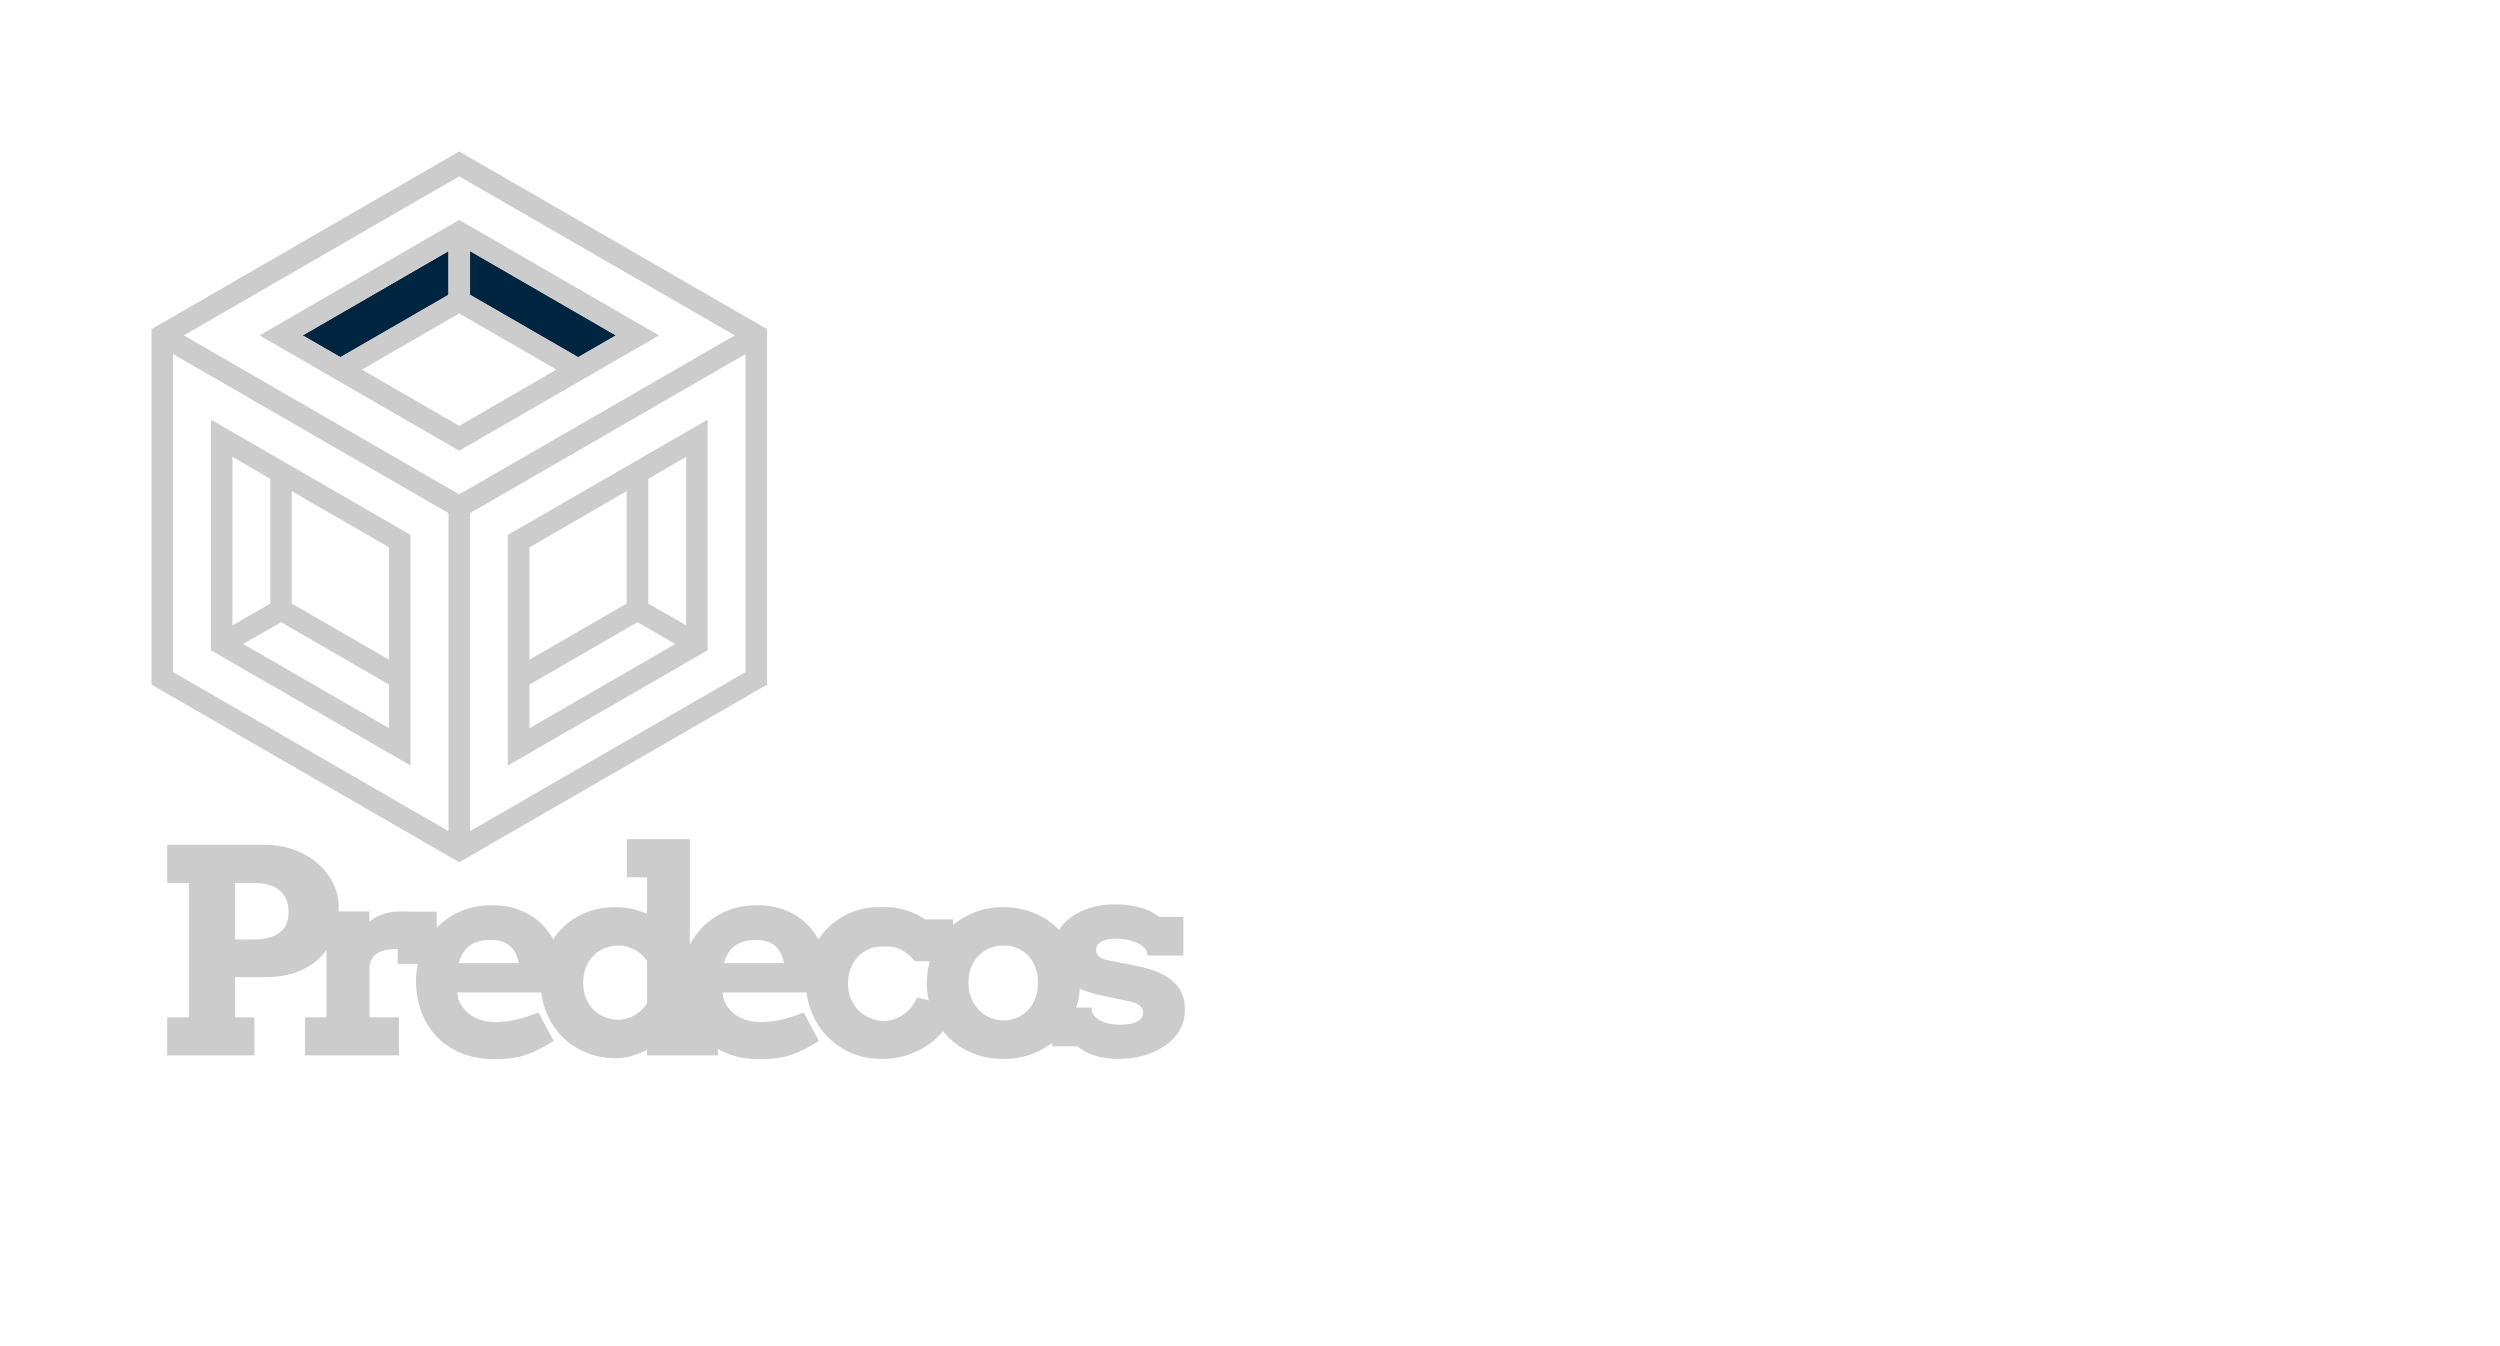 <svg xmlns="http://www.w3.org/2000/svg" version="1.1" xmlns:xlink="http://www.w3.org/1999/xlink" xmlns:svgjs="http://svgjs.dev/svgjs" viewBox="0 0 17.993 9.689"><g transform="matrix(1,0,0,1,1.09,6.456)"><path d="M113 1516L813 1516Q930 1516 1028 1479.5Q1126 1443 1197 1381Q1268 1319 1308 1238Q1348 1157 1348 1069Q1348 963 1316.5 870.5Q1285 778 1219 710Q1153 642 1052 602.5Q951 563 813 563L602 563L602 274L741 274L741 0L113 0L113 274L270 274L270 1241L113 1241ZM602 1241L602 834L739 834Q853 834 920 882Q987 930 987 1034Q987 1131 924 1186Q861 1241 739 1241Z" fill="#cccccc" transform="matrix(0.001,0,0,-0.001,0,1.14)" fill-rule="nonzero"></path><path d="M1020 659L739 659L739 766Q698 766 664 760.5Q630 755 604.5 742Q579 729 561.5 706Q544 683 537 649L537 274L748 274L748 0L72 0L72 274L227 274L227 762L74 762L74 1036L535 1036L535 963Q579 998 634 1017Q689 1036 754 1036Q820 1036 890 1035Q960 1034 1020 1034Z" fill="#cccccc" transform="matrix(0.001,0,0,-0.001,1.033,1.14)" fill-rule="nonzero"></path><path d="M349 453L352 422Q363 377 389.5 343Q416 309 452 286Q488 263 532 251.5Q576 240 621 240Q666 240 706.5 245.5Q747 251 785 260.5Q823 270 859 282.5Q895 295 932 309L1042 104Q985 69 937.5 44.5Q890 20 842 4Q794 -12 740 -19.5Q686 -27 614 -27Q479 -27 374 17.5Q269 62 197.5 138Q126 214 88.5 316Q51 418 51 532Q51 646 90.5 746Q130 846 202 920.5Q274 995 374 1038Q474 1081 596 1081Q718 1081 812.5 1040.5Q907 1000 972 928.5Q1037 857 1072 760.5Q1107 664 1110 553Q1113 528 1113.5 503.5Q1114 479 1112 453ZM588 831Q532 831 492.5 817.5Q453 804 426 780.5Q399 757 383 727Q367 697 358 664L791 664Q784 698 771 728Q758 758 735 781Q712 804 676.5 817.5Q641 831 588 831Z" fill="#cccccc" transform="matrix(0.001,0,0,-0.001,1.853,1.14)" fill-rule="nonzero"></path><path d="M693 1556L1146 1556L1146 274L1348 274L1348 0L838 0L838 40Q784 12 727.5 -4Q671 -20 613 -20Q494 -20 394.5 22.5Q295 65 223.5 139Q152 213 112 312.5Q72 412 72 526Q72 640 111.5 738.5Q151 837 221.5 910Q292 983 390.5 1025Q489 1067 607 1067Q672 1067 729 1054.5Q786 1042 838 1019L838 1282L693 1282ZM630 256Q696 258 749.5 290Q803 322 838 374L838 679Q803 732 747.5 761.5Q692 791 630 790Q578 791 532.5 772Q487 753 452.5 718Q418 683 398 634Q378 585 378 523Q378 462 398 412.5Q418 363 452.5 328.5Q487 294 532.5 276Q578 258 630 256Z" fill="#cccccc" transform="matrix(0.001,0,0,-0.001,2.729,1.14)" fill-rule="nonzero"></path><path d="M349 453L352 422Q363 377 389.5 343Q416 309 452 286Q488 263 532 251.5Q576 240 621 240Q666 240 706.5 245.5Q747 251 785 260.5Q823 270 859 282.5Q895 295 932 309L1042 104Q985 69 937.5 44.5Q890 20 842 4Q794 -12 740 -19.5Q686 -27 614 -27Q479 -27 374 17.5Q269 62 197.5 138Q126 214 88.5 316Q51 418 51 532Q51 646 90.5 746Q130 846 202 920.5Q274 995 374 1038Q474 1081 596 1081Q718 1081 812.5 1040.5Q907 1000 972 928.5Q1037 857 1072 760.5Q1107 664 1110 553Q1113 528 1113.5 503.5Q1114 479 1112 453ZM588 831Q532 831 492.5 817.5Q453 804 426 780.5Q399 757 383 727Q367 697 358 664L791 664Q784 698 771 728Q758 758 735 781Q712 804 676.5 817.5Q641 831 588 831Z" fill="#cccccc" transform="matrix(0.001,0,0,-0.001,3.762,1.14)" fill-rule="nonzero"></path><path d="M856 678Q813 732 760 759.5Q707 787 635 783Q577 787 529.5 767Q482 747 447.5 711Q413 675 394 625.5Q375 576 375 514Q375 459 395 410Q415 361 449.5 325.5Q484 290 531.5 270Q579 250 635 246Q682 250 720.5 265.5Q759 281 789 305.5Q819 330 840.5 360.5Q862 391 874 418L1149 342Q1132 282 1090.5 217Q1049 152 982.5 98.5Q916 45 824.5 10Q733 -25 616 -25Q497 -25 397 18.5Q297 62 225 137Q153 212 112.5 313Q72 414 72 530Q72 645 113.5 743.5Q155 842 228 915.5Q301 989 401.5 1030Q502 1071 620 1067Q704 1071 783 1048Q862 1025 933 979L1132 979L1132 678Z" fill="#cccccc" transform="matrix(0.001,0,0,-0.001,4.638,1.14)" fill-rule="nonzero"></path><path d="M72 522Q72 635 113 734Q154 833 227 907Q300 981 401 1024Q502 1067 623 1067Q744 1067 845.5 1024Q947 981 1020 907Q1093 833 1133.5 734Q1174 635 1174 522Q1174 409 1134.5 309.5Q1095 210 1022.5 135.5Q950 61 848.5 18Q747 -25 623 -25Q498 -25 396.5 18Q295 61 223 135Q151 209 111.5 308.5Q72 408 72 522ZM371 522Q371 463 391 413.5Q411 364 445.5 328Q480 292 525.5 272Q571 252 623 252Q676 252 721.5 271.5Q767 291 800.5 327Q834 363 853 412.5Q872 462 872 522Q872 584 853 634Q834 684 800.5 719Q767 754 721.5 772.5Q676 791 623 790Q571 791 525.5 772.5Q480 754 445.5 719Q411 684 391 634Q371 584 371 522Z" fill="#cccccc" transform="matrix(0.001,0,0,-0.001,5.509,1.14)" fill-rule="nonzero"></path><path d="M741 719Q741 743 725.5 765Q710 787 680 803.5Q650 820 606.5 830Q563 840 508 840Q487 840 463 836.5Q439 833 418.5 824Q398 815 384.5 799.5Q371 784 371 760Q371 748 374.5 737Q378 726 388 716Q398 706 415.5 697.5Q433 689 461 684L649 647Q751 627 820 597Q889 567 931 527Q973 487 991.5 438Q1010 389 1010 332Q1010 243 968.5 176Q927 109 859.5 64.5Q792 20 707.5 -2.5Q623 -25 537 -25Q481 -25 435.5 -18Q390 -11 353.5 1Q317 13 288.5 29.5Q260 46 236 66L55 66L55 344L338 344L338 338Q339 309 356 287.5Q373 266 400.5 251Q428 236 463 228.5Q498 221 537 221Q627 221 668 244.5Q709 268 709 305Q709 334 689 354.5Q669 375 618 387L426 428Q245 463 153 544.5Q61 626 61 754Q61 829 96 890.5Q131 952 191 995.5Q251 1039 331.5 1063Q412 1087 504 1087Q567 1087 616 1079.5Q665 1072 704 1060Q743 1048 772.5 1031.5Q802 1015 825 997L999 997L999 719L741 719Z" fill="#cccccc" transform="matrix(0.001,0,0,-0.001,6.428,1.14)" fill-rule="nonzero"></path><path d="M143 1516L635 1516L635 1343L483 1343L483 172L1006 172Q1022 172 1038 179.5Q1054 187 1067 199Q1080 211 1088 226.5Q1096 242 1096 258L1096 449L1286 449L1286 0L143 0L143 172L287 172L287 1343L143 1343Z" fill="#cccccc" transform="matrix(0,0,0,-0,0,2.017)" fill-rule="nonzero"></path><path d="M143 1516L1229 1516L1229 1087L1024 1087L1024 1343L483 1343L483 858L938 858L938 686L483 686L483 172L1024 172L1024 428L1229 428L1229 0L143 0L143 172L287 172L287 1343L143 1343Z" fill="#cccccc" transform="matrix(0,0,0,-0,0.399,2.017)" fill-rule="nonzero"></path><path d="M1040 172L1166 172L1046 516L463 516L346 172L502 172L502 0L10 0L10 172L142 172L614 1516L909 1516L1380 172L1532 172L1532 0L1040 0ZM520 682L988 682L752 1360Z" fill="#cccccc" transform="matrix(0,0,0,-0,0.794,2.017)" fill-rule="nonzero"></path><path d="M143 1516L707 1516Q811 1516 905 1489Q999 1462 1080 1413Q1161 1364 1227 1295.5Q1293 1227 1339.5 1143Q1386 1059 1411 962.5Q1436 866 1436 762Q1436 656 1411 559Q1386 462 1339.5 377Q1293 292 1227 222.5Q1161 153 1080 103.5Q999 54 905 27Q811 0 707 0L143 0L143 172L287 172L287 1343L143 1343ZM483 1343L483 172L719 172Q824 172 916.5 218Q1009 264 1078 343.5Q1147 423 1187 530.5Q1227 638 1227 762Q1227 884 1187 990Q1147 1096 1078 1174.5Q1009 1253 916.5 1298Q824 1343 719 1343Z" fill="#cccccc" transform="matrix(0,0,0,-0,1.268,2.017)" fill-rule="nonzero"></path><path d="M0 0Q0 0 0 0Q0 0 0 0Z" fill="#cccccc" transform="matrix(0,0,0,-0,1.731,2.017)" fill-rule="nonzero"></path><path d="M453 172L592 172L592 1352L246 1352L246 1116L41 1116L41 1516L1393 1516L1393 1116L1188 1116L1188 1352L788 1352L788 172L944 172L944 0L453 0Z" fill="#cccccc" transform="matrix(0,0,0,-0,1.87,2.017)" fill-rule="nonzero"></path><path d="M1208 1516L1700 1516L1700 1344L1556 1344L1556 172L1700 172L1700 0L1208 0L1208 172L1360 172L1360 717L483 717L483 172L635 172L635 0L143 0L143 172L287 172L287 1344L143 1344L143 1516L635 1516L635 1344L483 1344L483 885L1360 885L1360 1344L1208 1344Z" fill="#cccccc" transform="matrix(0,0,0,-0,2.311,2.017)" fill-rule="nonzero"></path><path d="M143 1516L1229 1516L1229 1087L1024 1087L1024 1343L483 1343L483 858L938 858L938 686L483 686L483 172L1024 172L1024 428L1229 428L1229 0L143 0L143 172L287 172L287 1343L143 1343Z" fill="#cccccc" transform="matrix(0,0,0,-0,2.877,2.017)" fill-rule="nonzero"></path><path d="M0 0Q0 0 0 0Q0 0 0 0Z" fill="#cccccc" transform="matrix(0,0,0,-0,3.272,2.017)" fill-rule="nonzero"></path><path d="M143 1516L1229 1516L1229 1087L1024 1087L1024 1343L483 1343L483 858L938 858L938 686L483 686L483 172L1024 172L1024 428L1229 428L1229 0L143 0L143 172L287 172L287 1343L143 1343Z" fill="#cccccc" transform="matrix(0,0,0,-0,3.412,2.017)" fill-rule="nonzero"></path><path d="M1219 1116Q1152 1230 1041.5 1295Q931 1360 795 1360Q679 1360 583 1311Q487 1262 418.5 1179.5Q350 1097 312 988.5Q274 880 274 760Q274 618 316 508.5Q358 399 425.5 326.5Q493 254 586 205.5Q679 157 795 157Q953 157 1070 233.5Q1187 310 1270 485L1446 402Q1408 294 1317 193.5Q1226 93 1092.5 31.5Q959 -30 797 -30Q642 -30 512 28.5Q382 87 280.5 195Q179 303 125.5 451Q72 599 72 760Q72 922 125.5 1066Q179 1210 275.5 1316.5Q372 1423 505.5 1484.5Q639 1546 795 1546Q934 1546 1035 1506.5Q1136 1467 1206.5 1412.5Q1277 1358 1328 1294L1434 1294L1434 1116Z" fill="#cccccc" transform="matrix(0,0,0,-0,3.807,2.017)" fill-rule="nonzero"></path><path d="M799 -30Q642 -30 512 28.5Q382 87 280 195Q178 303 125 451Q72 599 72 758Q72 922 125.5 1066Q179 1210 275.5 1316.5Q372 1423 505.5 1484.5Q639 1546 799 1546Q960 1546 1094 1484.5Q1228 1423 1324 1316.5Q1420 1210 1473 1066Q1526 922 1526 758Q1526 594 1472.5 450.5Q1419 307 1322.5 200Q1226 93 1092.5 31.5Q959 -30 799 -30ZM799 156Q918 156 1014.5 205Q1111 254 1179 336.5Q1247 419 1284 528Q1321 637 1321 758Q1321 882 1280.5 997.5Q1240 1113 1167.5 1193Q1095 1273 999 1316.5Q903 1360 799 1360Q680 1360 583 1311Q486 1262 418 1179.5Q350 1097 313 987.5Q276 878 276 758Q276 618 317 508.5Q358 399 425.5 326.5Q493 254 586.5 205Q680 156 799 156Z" fill="#cccccc" transform="matrix(0,0,0,-0,4.271,2.017)" fill-rule="nonzero"></path><path d="M1081 1516L1573 1516L1573 1343L1444 1343L1444 0L1188 0L483 1257L483 172L639 172L639 0L147 0L147 172L287 172L287 1343L143 1343L143 1518L551 1518L1243 273L1251 321L1251 1343L1081 1343Z" fill="#cccccc" transform="matrix(0,0,0,-0,4.761,2.017)" fill-rule="nonzero"></path><path d="M799 -30Q642 -30 512 28.5Q382 87 280 195Q178 303 125 451Q72 599 72 758Q72 922 125.5 1066Q179 1210 275.5 1316.5Q372 1423 505.5 1484.5Q639 1546 799 1546Q960 1546 1094 1484.5Q1228 1423 1324 1316.5Q1420 1210 1473 1066Q1526 922 1526 758Q1526 594 1472.5 450.5Q1419 307 1322.5 200Q1226 93 1092.5 31.5Q959 -30 799 -30ZM799 156Q918 156 1014.5 205Q1111 254 1179 336.5Q1247 419 1284 528Q1321 637 1321 758Q1321 882 1280.5 997.5Q1240 1113 1167.5 1193Q1095 1273 999 1316.5Q903 1360 799 1360Q680 1360 583 1311Q486 1262 418 1179.5Q350 1097 313 987.5Q276 878 276 758Q276 618 317 508.5Q358 399 425.5 326.5Q493 254 586.5 205Q680 156 799 156Z" fill="#cccccc" transform="matrix(0,0,0,-0,5.26,2.017)" fill-rule="nonzero"></path><path d="M143 172L287 172L287 1325L143 1325L143 1516L623 1516L1104 207L1591 1516L2046 1516L2046 1325L1903 1325L1903 172L2046 172L2046 0L1554 0L1554 172L1716 172L1716 1336L1186 0L1016 0L479 1339L479 172L635 172L635 0L143 0Z" fill="#cccccc" transform="matrix(0,0,0,-0,5.75,2.017)" fill-rule="nonzero"></path><path d="M51 1516L543 1516L543 1343L399 1343L684 856L989 1343L831 1343L831 1516L1323 1516L1323 1343L1194 1343L768 697L768 172L924 172L924 0L432 0L432 172L571 172L571 702L169 1343L51 1343Z" fill="#cccccc" transform="matrix(0,0,0,-0,6.422,2.017)" fill-rule="nonzero"></path><path d="M96 121Q96 147 106.5 170.5Q117 194 135 211.5Q153 229 176.5 239.5Q200 250 227 250Q253 250 276.5 239.5Q300 229 317.5 211.5Q335 194 345.5 170.5Q356 147 356 121Q356 94 345.5 70Q335 46 317.5 27.5Q300 9 276.5 -1.5Q253 -12 227 -12Q200 -12 176.5 -1.5Q153 9 135 27.5Q117 46 106.5 70Q96 94 96 121Z" fill="#cccccc" transform="matrix(0,0,0,-0,6.772,2.017)" fill-rule="nonzero"></path><path d="M0 0Q0 0 0 0Q0 0 0 0Z" fill="#cccccc" transform="matrix(0,0,0,-0,6.914,2.017)" fill-rule="nonzero"></path><path d="M143 1516L635 1516L635 1343L483 1343L483 172L1006 172Q1022 172 1038 179.5Q1054 187 1067 199Q1080 211 1088 226.5Q1096 242 1096 258L1096 449L1286 449L1286 0L143 0L143 172L287 172L287 1343L143 1343Z" fill="#cccccc" transform="matrix(0,0,0,-0,7.054,2.017)" fill-rule="nonzero"></path><path d="M143 1516L1229 1516L1229 1087L1024 1087L1024 1343L483 1343L483 858L938 858L938 686L483 686L483 172L1024 172L1024 428L1229 428L1229 0L143 0L143 172L287 172L287 1343L143 1343Z" fill="#cccccc" transform="matrix(0,0,0,-0,7.453,2.017)" fill-rule="nonzero"></path><path d="M1040 172L1166 172L1046 516L463 516L346 172L502 172L502 0L10 0L10 172L142 172L614 1516L909 1516L1380 172L1532 172L1532 0L1040 0ZM520 682L988 682L752 1360Z" fill="#cccccc" transform="matrix(0,0,0,-0,7.848,2.017)" fill-rule="nonzero"></path><path d="M143 1516L707 1516Q811 1516 905 1489Q999 1462 1080 1413Q1161 1364 1227 1295.5Q1293 1227 1339.5 1143Q1386 1059 1411 962.5Q1436 866 1436 762Q1436 656 1411 559Q1386 462 1339.5 377Q1293 292 1227 222.5Q1161 153 1080 103.5Q999 54 905 27Q811 0 707 0L143 0L143 172L287 172L287 1343L143 1343ZM483 1343L483 172L719 172Q824 172 916.5 218Q1009 264 1078 343.5Q1147 423 1187 530.5Q1227 638 1227 762Q1227 884 1187 990Q1147 1096 1078 1174.5Q1009 1253 916.5 1298Q824 1343 719 1343Z" fill="#cccccc" transform="matrix(0,0,0,-0,8.322,2.017)" fill-rule="nonzero"></path><path d="M0 0Q0 0 0 0Q0 0 0 0Z" fill="#cccccc" transform="matrix(0,0,0,-0,8.785,2.017)" fill-rule="nonzero"></path><path d="M51 1516L543 1516L543 1343L399 1343L684 856L989 1343L831 1343L831 1516L1323 1516L1323 1343L1194 1343L768 697L768 172L924 172L924 0L432 0L432 172L571 172L571 702L169 1343L51 1343Z" fill="#cccccc" transform="matrix(0,0,0,-0,8.925,2.017)" fill-rule="nonzero"></path><path d="M799 -30Q642 -30 512 28.5Q382 87 280 195Q178 303 125 451Q72 599 72 758Q72 922 125.5 1066Q179 1210 275.5 1316.5Q372 1423 505.5 1484.5Q639 1546 799 1546Q960 1546 1094 1484.5Q1228 1423 1324 1316.5Q1420 1210 1473 1066Q1526 922 1526 758Q1526 594 1472.5 450.5Q1419 307 1322.5 200Q1226 93 1092.5 31.5Q959 -30 799 -30ZM799 156Q918 156 1014.5 205Q1111 254 1179 336.5Q1247 419 1284 528Q1321 637 1321 758Q1321 882 1280.5 997.5Q1240 1113 1167.5 1193Q1095 1273 999 1316.5Q903 1360 799 1360Q680 1360 583 1311Q486 1262 418 1179.5Q350 1097 313 987.5Q276 878 276 758Q276 618 317 508.5Q358 399 425.5 326.5Q493 254 586.5 205Q680 156 799 156Z" fill="#cccccc" transform="matrix(0,0,0,-0,9.341,2.017)" fill-rule="nonzero"></path><path d="M113 1516L604 1516L604 1343L449 1343L449 637Q449 510 477.5 420.5Q506 331 556.5 274.5Q607 218 676.5 192Q746 166 829 166Q915 166 987 189Q1059 212 1110.5 266.5Q1162 321 1190.5 411.5Q1219 502 1219 637L1219 1343L1055 1343L1055 1516L1546 1516L1546 1343L1411 1343L1411 659Q1411 495 1365.5 368Q1320 241 1241 155Q1162 69 1055 24.5Q948 -20 825 -20Q705 -20 600.5 24Q496 68 418.5 153Q341 238 296.5 360.5Q252 483 252 641L252 1343L113 1343Z" fill="#cccccc" transform="matrix(0,0,0,-0,9.831,2.017)" fill-rule="nonzero"></path><path d="M143 1516L774 1516Q875 1516 960.5 1489.5Q1046 1463 1108.5 1411.5Q1171 1360 1206 1283Q1241 1206 1241 1106Q1241 1049 1220.5 993.5Q1200 938 1163.5 890.5Q1127 843 1077 806Q1027 769 968 749Q993 738 1018.5 717.5Q1044 697 1066.5 667.5Q1089 638 1107.5 600.5Q1126 563 1137 520L1221 190L1352 190L1354 0L1059 0L946 461Q915 585 851.5 643.5Q788 702 678 702L483 702L483 172L635 172L635 0L143 0L143 172L287 172L287 1343L143 1343ZM483 1343L483 866L774 866Q831 866 878.5 881Q926 896 960.5 926Q995 956 1014.5 1000.5Q1034 1045 1034 1104Q1034 1217 966 1280Q898 1343 750 1343Z" fill="#cccccc" transform="matrix(0,0,0,-0,10.307,2.017)" fill-rule="nonzero"></path><path d="M0 0Q0 0 0 0Q0 0 0 0Z" fill="#cccccc" transform="matrix(0,0,0,-0,10.755,2.017)" fill-rule="nonzero"></path><path d="M143 1516L627 1516L627 1343L483 1343L483 172L627 172L627 0L143 0L143 172L287 172L287 1343L143 1343Z" fill="#cccccc" transform="matrix(0,0,0,-0,10.895,2.017)" fill-rule="nonzero"></path><path d="M1081 1516L1573 1516L1573 1343L1444 1343L1444 0L1188 0L483 1257L483 172L639 172L639 0L147 0L147 172L287 172L287 1343L143 1343L143 1518L551 1518L1243 273L1251 321L1251 1343L1081 1343Z" fill="#cccccc" transform="matrix(0,0,0,-0,11.133,2.017)" fill-rule="nonzero"></path><path d="M1013 1516L1505 1516L1505 1343L1374 1343L883 0L608 0L124 1343L-10 1343L-10 1516L482 1516L482 1343L350 1343L739 174L1156 1343L1013 1343Z" fill="#cccccc" transform="matrix(0,0,0,-0,11.632,2.017)" fill-rule="nonzero"></path><path d="M143 1516L1229 1516L1229 1087L1024 1087L1024 1343L483 1343L483 858L938 858L938 686L483 686L483 172L1024 172L1024 428L1229 428L1229 0L143 0L143 172L287 172L287 1343L143 1343Z" fill="#cccccc" transform="matrix(0,0,0,-0,12.088,2.017)" fill-rule="nonzero"></path><path d="M920 1104Q920 1192 888 1236Q856 1280 817.5 1303.5Q779 1327 733 1339.5Q687 1352 641 1352Q565 1352 508 1334.5Q451 1317 413.5 1287Q376 1257 357 1217Q338 1177 338 1133Q338 1067 361.5 1026.5Q385 986 421 961.5Q457 937 500.5 923Q544 909 584 895L786 829Q877 800 946.5 763Q1016 726 1063 675.5Q1110 625 1134.5 559Q1159 493 1159 406Q1159 312 1120.5 232Q1082 152 1013 93Q944 34 848.5 0.5Q753 -33 639 -33Q522 -33 439 -6.5Q356 20 299.5 64.5Q243 109 209 166Q175 223 156 283L80 283L80 455L332 455Q332 344 355.5 298Q379 252 421 221.5Q463 191 521 175.5Q579 160 649 160Q717 160 771.5 176Q826 192 864.5 222.5Q903 253 923.5 296.5Q944 340 944 395Q944 456 918.5 498.5Q893 541 853 571Q813 601 765.5 620Q718 639 674 653L455 715Q383 737 323.5 771Q264 805 221.5 854Q179 903 156 968.5Q133 1034 133 1120Q133 1207 167 1283Q201 1359 267 1416Q333 1473 428.5 1505.5Q524 1538 647 1538Q728 1538 796.5 1519Q865 1500 920.5 1465.5Q976 1431 1018.5 1382.5Q1061 1334 1090 1276L1165 1276L1165 1104L920 1104Z" fill="#cccccc" transform="matrix(0,0,0,-0,12.484,2.017)" fill-rule="nonzero"></path><path d="M453 172L592 172L592 1352L246 1352L246 1116L41 1116L41 1516L1393 1516L1393 1116L1188 1116L1188 1352L788 1352L788 172L944 172L944 0L453 0Z" fill="#cccccc" transform="matrix(0,0,0,-0,12.856,2.017)" fill-rule="nonzero"></path><path d="M143 172L287 172L287 1325L143 1325L143 1516L623 1516L1104 207L1591 1516L2046 1516L2046 1325L1903 1325L1903 172L2046 172L2046 0L1554 0L1554 172L1716 172L1716 1336L1186 0L1016 0L479 1339L479 172L635 172L635 0L143 0Z" fill="#cccccc" transform="matrix(0,0,0,-0,13.297,2.017)" fill-rule="nonzero"></path><path d="M143 1516L1229 1516L1229 1087L1024 1087L1024 1343L483 1343L483 858L938 858L938 686L483 686L483 172L1024 172L1024 428L1229 428L1229 0L143 0L143 172L287 172L287 1343L143 1343Z" fill="#cccccc" transform="matrix(0,0,0,-0,13.968,2.017)" fill-rule="nonzero"></path><path d="M1081 1516L1573 1516L1573 1343L1444 1343L1444 0L1188 0L483 1257L483 172L639 172L639 0L147 0L147 172L287 172L287 1343L143 1343L143 1518L551 1518L1243 273L1251 321L1251 1343L1081 1343Z" fill="#cccccc" transform="matrix(0,0,0,-0,14.363,2.017)" fill-rule="nonzero"></path><path d="M453 172L592 172L592 1352L246 1352L246 1116L41 1116L41 1516L1393 1516L1393 1116L1188 1116L1188 1352L788 1352L788 172L944 172L944 0L453 0Z" fill="#cccccc" transform="matrix(0,0,0,-0,14.862,2.017)" fill-rule="nonzero"></path><path d="M920 1104Q920 1192 888 1236Q856 1280 817.5 1303.5Q779 1327 733 1339.5Q687 1352 641 1352Q565 1352 508 1334.5Q451 1317 413.5 1287Q376 1257 357 1217Q338 1177 338 1133Q338 1067 361.5 1026.5Q385 986 421 961.5Q457 937 500.5 923Q544 909 584 895L786 829Q877 800 946.5 763Q1016 726 1063 675.5Q1110 625 1134.5 559Q1159 493 1159 406Q1159 312 1120.5 232Q1082 152 1013 93Q944 34 848.5 0.5Q753 -33 639 -33Q522 -33 439 -6.5Q356 20 299.5 64.5Q243 109 209 166Q175 223 156 283L80 283L80 455L332 455Q332 344 355.5 298Q379 252 421 221.5Q463 191 521 175.5Q579 160 649 160Q717 160 771.5 176Q826 192 864.5 222.5Q903 253 923.5 296.5Q944 340 944 395Q944 456 918.5 498.5Q893 541 853 571Q813 601 765.5 620Q718 639 674 653L455 715Q383 737 323.5 771Q264 805 221.5 854Q179 903 156 968.5Q133 1034 133 1120Q133 1207 167 1283Q201 1359 267 1416Q333 1473 428.5 1505.5Q524 1538 647 1538Q728 1538 796.5 1519Q865 1500 920.5 1465.5Q976 1431 1018.5 1382.5Q1061 1334 1090 1276L1165 1276L1165 1104L920 1104Z" fill="#cccccc" transform="matrix(0,0,0,-0,15.302,2.017)" fill-rule="nonzero"></path><path d="M96 121Q96 147 106.5 170.5Q117 194 135 211.5Q153 229 176.5 239.5Q200 250 227 250Q253 250 276.5 239.5Q300 229 317.5 211.5Q335 194 345.5 170.5Q356 147 356 121Q356 94 345.5 70Q335 46 317.5 27.5Q300 9 276.5 -1.5Q253 -12 227 -12Q200 -12 176.5 -1.5Q153 9 135 27.5Q117 46 106.5 70Q96 94 96 121Z" fill="#cccccc" transform="matrix(0,0,0,-0,15.675,2.017)" fill-rule="nonzero"></path><g clip-path="url(&quot;#SvgjsClipPath1000&quot;)"><path d=" M 2.293 -4.334 L 3.071 -3.885 L 3.343 -4.042 L 2.293 -4.649 L 2.293 -4.334 Z" fill="#002540" transform="matrix(1,0,0,1,0,0)" fill-rule="nonzero"></path><path d=" M 2.138 -4.334 L 2.138 -4.649 L 1.088 -4.042 L 1.36 -3.885 L 2.138 -4.334 Z" fill="#002540" transform="matrix(1,0,0,1,0,0)" fill-rule="nonzero"></path><path d=" M 2.215 -5.366 L 0 -4.087 L 0 -1.529 L 2.215 -0.25 L 4.431 -1.529 L 4.431 -4.087 Z M 2.215 -5.187 L 4.198 -4.042 L 2.215 -2.898 L 0.233 -4.042 Z M 2.293 -0.474 L 2.293 -2.763 L 4.276 -3.908 L 4.276 -1.619 Z M 0.155 -1.619 L 0.155 -3.908 L 2.138 -2.763 L 2.138 -0.474 Z" fill="#cccccc" transform="matrix(1,0,0,1,0,0)" fill-rule="nonzero"></path><path d=" M 3.653 -4.042 L 2.215 -4.873 L 0.778 -4.042 L 2.215 -3.212 Z M 2.215 -3.391 L 1.515 -3.796 L 2.215 -4.2 L 2.915 -3.796 C 2.653 -3.644 2.374 -3.483 2.215 -3.391 Z M 2.138 -4.649 L 2.138 -4.334 L 1.36 -3.885 L 1.088 -4.042 Z M 3.071 -3.885 L 2.293 -4.334 L 2.293 -4.649 L 3.343 -4.042 Z" fill="#cccccc" transform="matrix(1,0,0,1,0,0)" fill-rule="nonzero"></path><path d=" M 2.565 -2.606 L 2.565 -0.946 L 4.003 -1.776 L 4.003 -3.436 Z M 2.721 -1.708 L 2.721 -2.517 L 3.42 -2.921 L 3.42 -2.112 Z M 3.576 -2.112 L 3.576 -3.01 L 3.848 -3.168 L 3.848 -1.955 Z M 2.721 -1.215 L 2.721 -1.529 L 3.498 -1.978 L 3.77 -1.821 Z" fill="#cccccc" transform="matrix(1,0,0,1,0,0)" fill-rule="nonzero"></path><path d=" M 0.428 -1.776 L 1.865 -0.946 L 1.865 -2.606 L 0.428 -3.436 Z M 1.71 -1.529 L 1.71 -1.215 L 0.66 -1.821 L 0.933 -1.978 Z M 0.855 -3.01 L 0.855 -2.112 L 0.583 -1.955 L 0.583 -3.168 Z M 1.71 -2.517 L 1.71 -1.708 L 1.01 -2.112 L 1.01 -2.921 Z" fill="#cccccc" transform="matrix(1,0,0,1,0,0)" fill-rule="nonzero"></path></g></g><defs><clipPath id="SvgjsClipPath1000"><path d=" M 0 -5.366 h 4.431 v 5.116 h -4.431 Z"></path></clipPath></defs></svg>